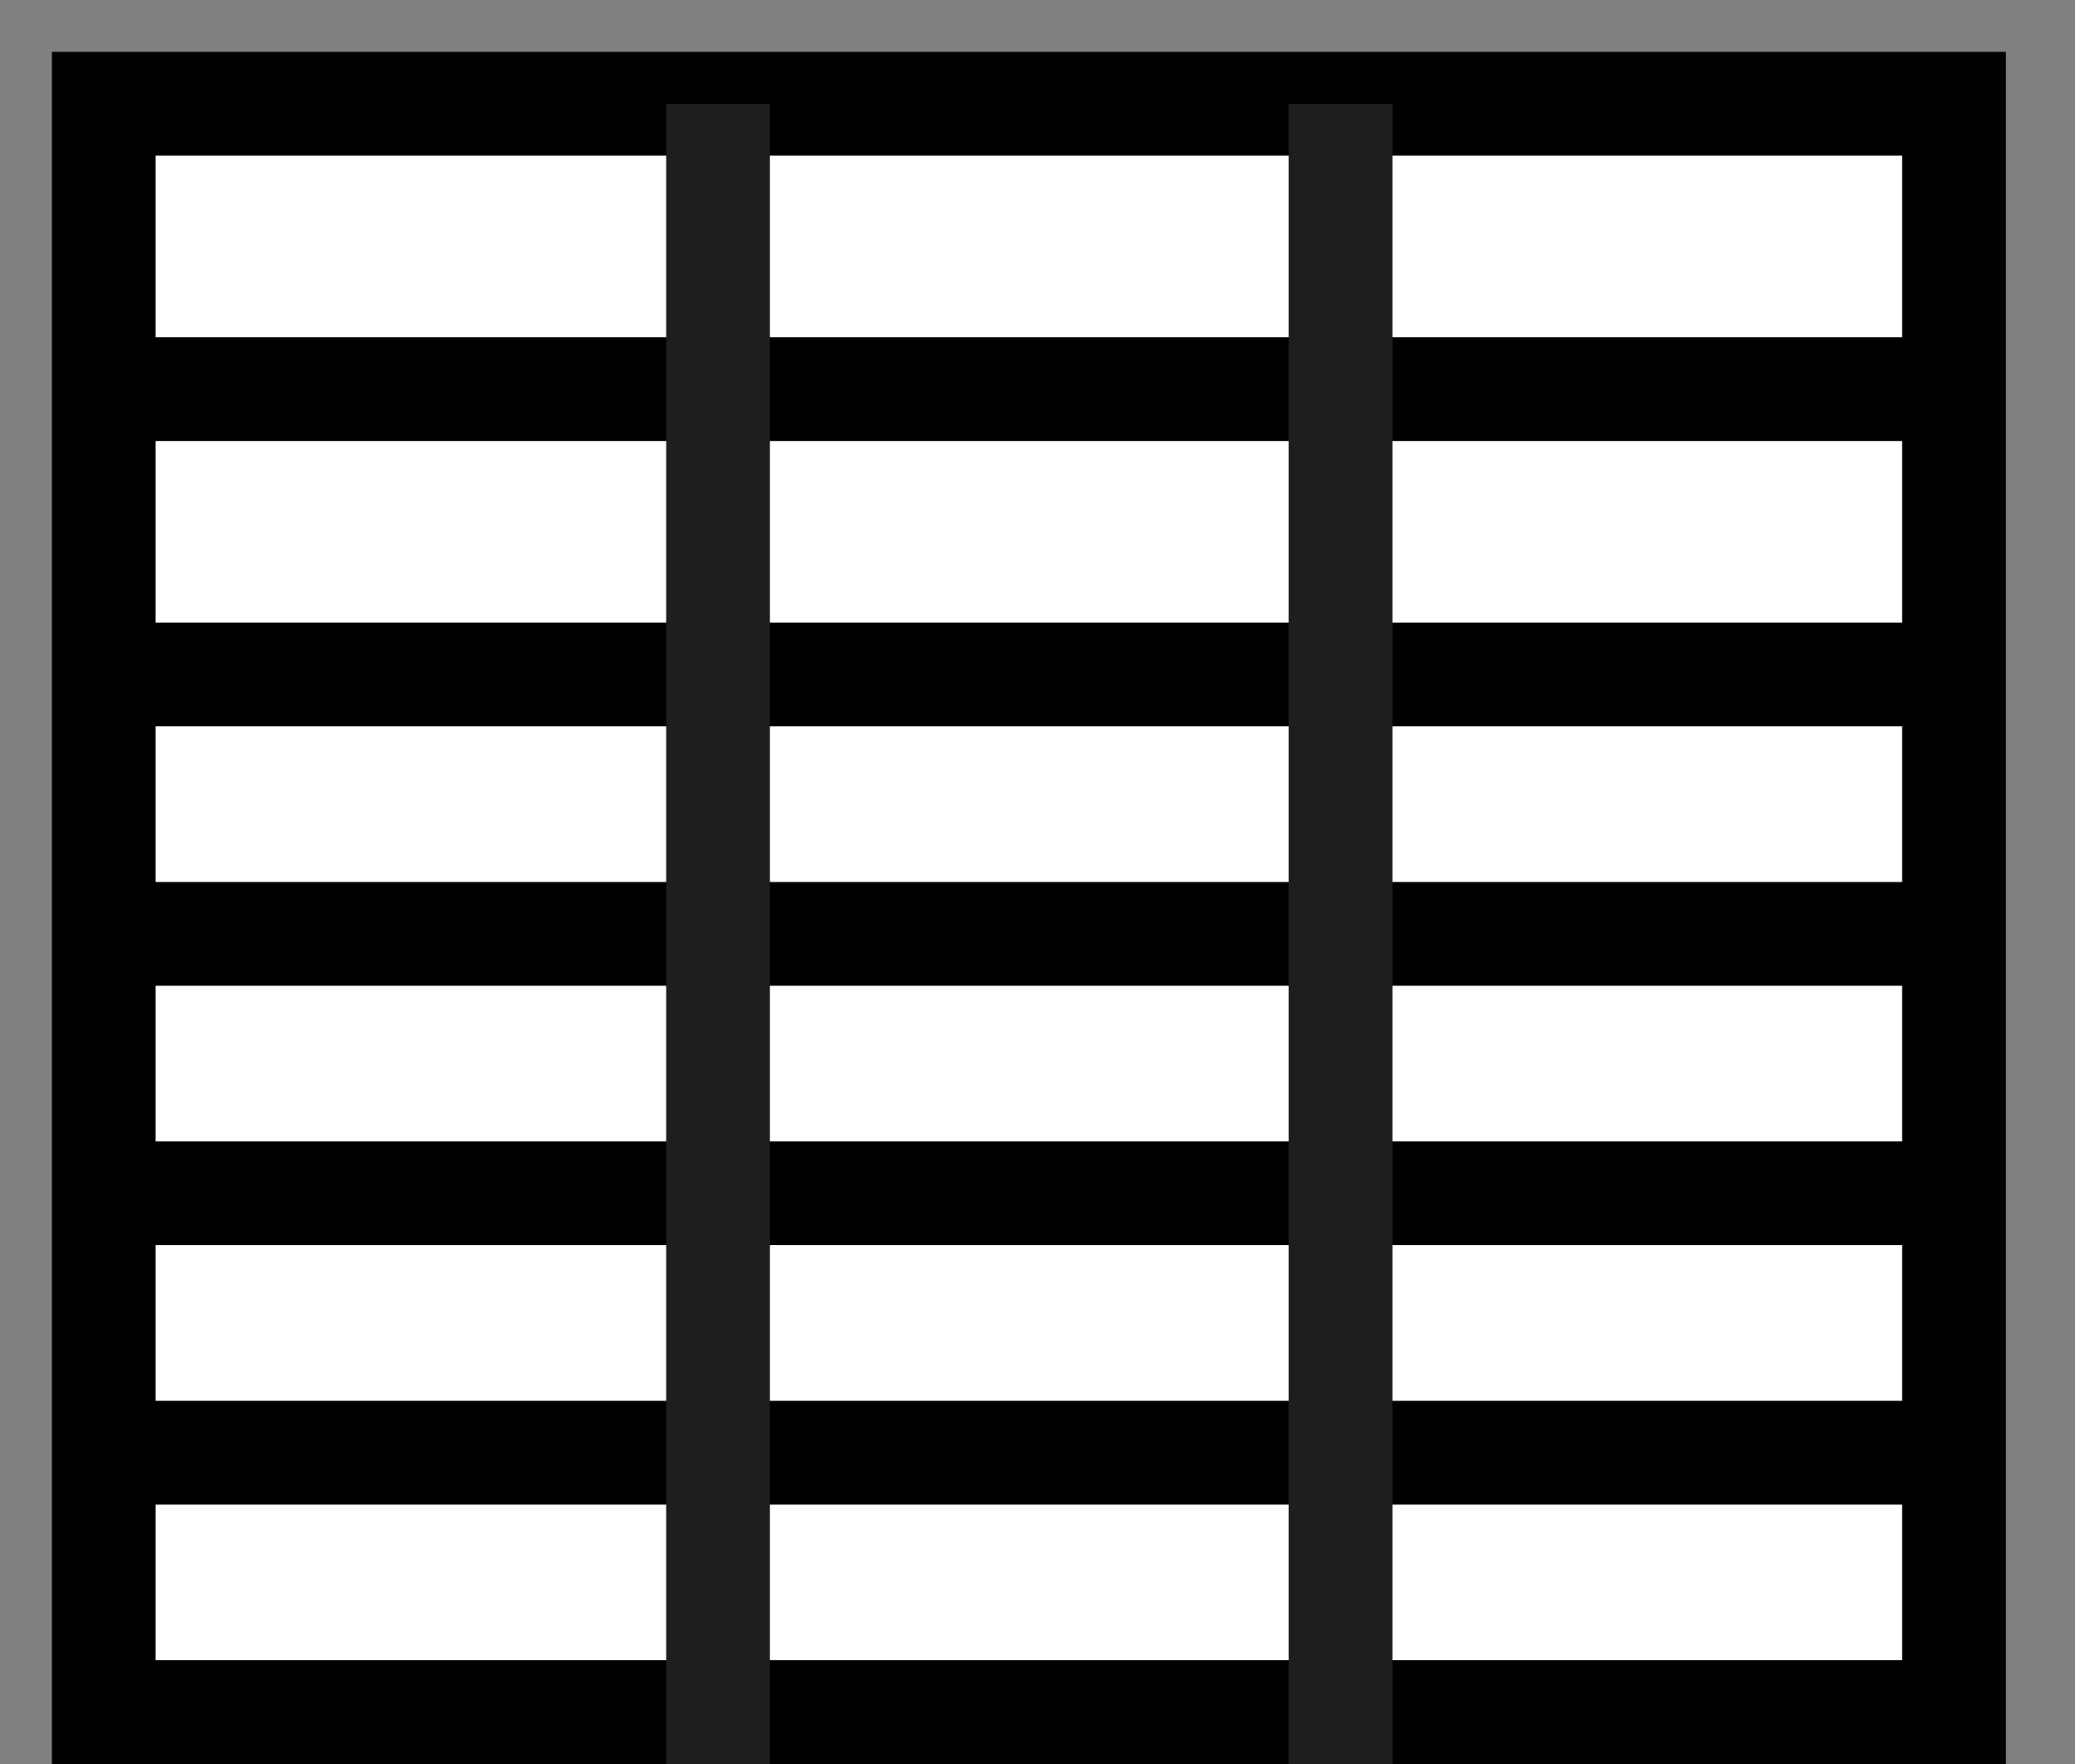 <svg width="20" height="17" viewBox="0 0 20 17" fill="none" xmlns="http://www.w3.org/2000/svg">
<rect x="0" y="0" width="20" height="17" fill="#808080" stroke="none"/>
<path d="M18.834 16.5H1V14V11.5V9V6.5V3.75V1H18.834V3.75V6.5V9V11.5V14V16.5Z" fill="white"/>
<path d="M1 6.5V1H18.834V6.5M1 6.5H18.834M1 6.5V9M18.834 6.5V9M1 9H18.834M1 9V11.5M18.834 9V11.5M1 11.5V16.5H18.834V11.5M1 11.5H18.834M1 3.75H18.834M1 14H18.834" stroke="black"/>
<path d="M6.921 1V17M12.921 1V17" stroke="#1E1E1E"/>
</svg>
